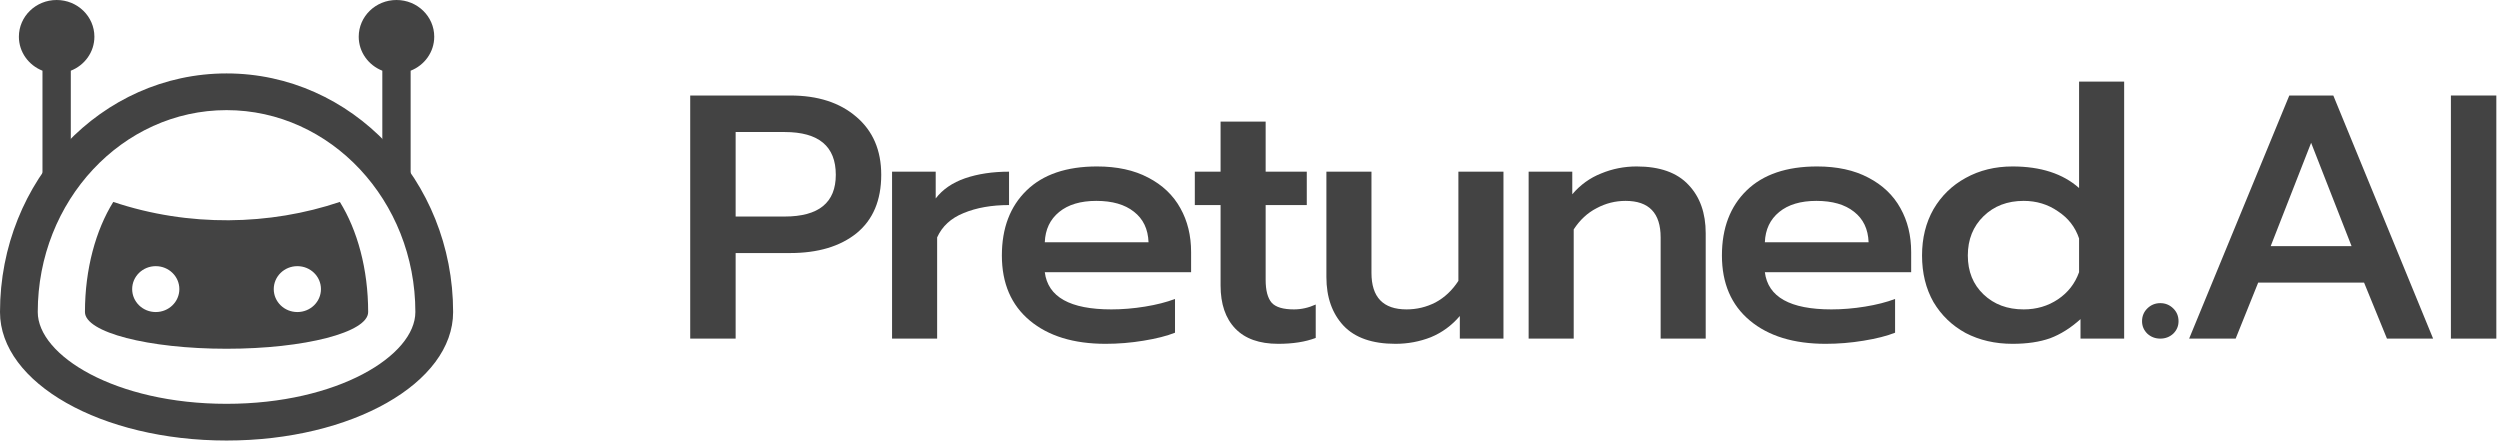 <svg width="227" height="40" viewBox="0 0 227 40" fill="none" xmlns="http://www.w3.org/2000/svg">
<g style="mix-blend-mode:luminosity">
<path d="M8.571 3.333C8.571 1.492 7.038 0 5.143 0C3.25 0 1.715 1.492 1.715 3.333C1.715 4.731 2.602 5.925 3.857 6.42V16.667H6.429V6.42C7.684 5.926 8.571 4.732 8.571 3.333Z" fill="#434343"/>
<path d="M39.429 3.333C39.429 1.492 37.896 0 36 0C34.108 0 32.572 1.492 32.572 3.333C32.572 4.731 33.459 5.925 34.715 6.42V16.667H37.286V6.42C38.541 5.926 39.429 4.732 39.429 3.333Z" fill="#434343"/>
<path d="M30.858 18.334C24.509 20.473 17.15 20.639 10.286 18.334C8.696 20.892 7.714 24.427 7.714 28.334C7.714 30.175 13.468 31.667 20.572 31.667C27.672 31.667 33.429 30.175 33.429 28.334C33.429 24.427 32.448 20.892 30.858 18.334ZM14.143 28.334C12.959 28.334 12.001 27.402 12.001 26.25C12.001 25.099 12.959 24.167 14.143 24.167C15.327 24.167 16.285 25.099 16.285 26.25C16.285 27.402 15.327 28.334 14.143 28.334ZM27 28.334C25.815 28.334 24.857 27.402 24.857 26.25C24.857 25.099 25.815 24.167 27 24.167C28.186 24.167 29.143 25.099 29.143 26.25C29.143 27.402 28.186 28.334 27 28.334Z" fill="#434343"/>
<path d="M20.572 6.667C9.211 6.667 0 16.365 0 28.334C0 34.779 9.211 40 20.572 40C31.936 40 41.143 34.779 41.143 28.334C41.143 16.365 31.936 6.667 20.572 6.667ZM20.572 36.667C10.469 36.667 3.428 32.276 3.428 28.334C3.428 18.224 11.118 10 20.572 10C30.024 10 37.715 18.224 37.715 28.334C37.715 32.276 30.675 36.667 20.572 36.667Z" fill="#434343"/>
<path d="M62.671 8.672H71.766C74.256 8.672 76.249 9.314 77.743 10.598C79.259 11.883 80.016 13.64 80.016 15.872C80.016 18.188 79.269 19.956 77.775 21.177C76.281 22.377 74.267 22.977 71.734 22.977H66.796V30.746H62.671V8.672ZM71.246 19.661C74.343 19.661 75.891 18.398 75.891 15.872C75.891 13.283 74.343 11.988 71.246 11.988H66.796V19.661H71.246Z" fill="#434343"/>
<path d="M80.999 15.588H84.962V18.019C85.59 17.198 86.478 16.588 87.626 16.188C88.795 15.788 90.127 15.588 91.621 15.588V18.619C90.04 18.619 88.665 18.861 87.496 19.346C86.348 19.809 85.547 20.546 85.092 21.556V30.746H80.999V15.588Z" fill="#434343"/>
<path d="M100.389 31.219C97.488 31.219 95.192 30.514 93.503 29.104C91.814 27.693 90.97 25.725 90.97 23.198C90.97 20.714 91.717 18.746 93.211 17.293C94.705 15.84 96.838 15.114 99.61 15.114C101.429 15.114 102.977 15.451 104.255 16.125C105.554 16.798 106.528 17.725 107.178 18.904C107.828 20.061 108.152 21.388 108.152 22.883V24.714H94.867C95.149 26.967 97.163 28.093 100.909 28.093C101.905 28.093 102.923 28.009 103.962 27.84C105.002 27.672 105.911 27.44 106.691 27.146V30.209C105.954 30.503 105.002 30.746 103.832 30.935C102.685 31.125 101.537 31.219 100.389 31.219ZM104.287 21.998C104.244 20.798 103.8 19.872 102.955 19.219C102.132 18.567 100.996 18.24 99.545 18.24C98.116 18.24 96.99 18.577 96.167 19.251C95.344 19.925 94.911 20.84 94.867 21.998H104.287Z" fill="#434343"/>
<path d="M116.058 31.219C114.347 31.219 113.048 30.756 112.16 29.83C111.272 28.904 110.828 27.598 110.828 25.914V18.619H108.489V15.588H110.828V11.04H114.921V15.588H118.656V18.619H114.921V25.409C114.921 26.377 115.105 27.072 115.473 27.493C115.841 27.893 116.512 28.093 117.487 28.093C118.158 28.093 118.819 27.946 119.468 27.651V30.683C118.537 31.04 117.4 31.219 116.058 31.219Z" fill="#434343"/>
<path d="M126.705 31.219C124.605 31.219 123.035 30.672 121.996 29.577C120.956 28.461 120.437 26.988 120.437 25.156V15.588H124.529V24.777C124.529 26.988 125.59 28.093 127.712 28.093C128.644 28.093 129.521 27.883 130.343 27.461C131.166 27.019 131.859 26.367 132.422 25.503V15.588H136.515V30.746H132.552V28.693C131.816 29.556 130.939 30.198 129.921 30.619C128.903 31.019 127.831 31.219 126.705 31.219Z" fill="#434343"/>
<path d="M138.8 15.588H142.763V17.64C143.499 16.777 144.376 16.146 145.394 15.746C146.412 15.325 147.483 15.114 148.609 15.114C150.71 15.114 152.28 15.672 153.319 16.788C154.359 17.883 154.878 19.346 154.878 21.177V30.746H150.786V21.556C150.786 19.346 149.725 18.24 147.603 18.24C146.671 18.24 145.794 18.461 144.971 18.904C144.149 19.325 143.456 19.967 142.893 20.83V30.746H138.8V15.588Z" fill="#434343"/>
<path d="M165.771 31.219C162.869 31.219 160.574 30.514 158.885 29.104C157.196 27.693 156.351 25.725 156.351 23.198C156.351 20.714 157.099 18.746 158.593 17.293C160.087 15.84 162.22 15.114 164.992 15.114C166.811 15.114 168.359 15.451 169.636 16.125C170.936 16.798 171.91 17.725 172.56 18.904C173.209 20.061 173.534 21.388 173.534 22.883V24.714H160.249C160.531 26.967 162.545 28.093 166.291 28.093C167.287 28.093 168.305 28.009 169.344 27.84C170.383 27.672 171.293 27.44 172.073 27.146V30.209C171.336 30.503 170.383 30.746 169.214 30.935C168.066 31.125 166.919 31.219 165.771 31.219ZM169.669 21.998C169.626 20.798 169.182 19.872 168.337 19.219C167.514 18.567 166.377 18.24 164.927 18.24C163.497 18.24 162.371 18.577 161.549 19.251C160.726 19.925 160.293 20.84 160.249 21.998H169.669Z" fill="#434343"/>
<path d="M182.739 31.219C181.158 31.219 179.74 30.893 178.484 30.24C177.249 29.567 176.275 28.63 175.56 27.43C174.867 26.209 174.521 24.798 174.521 23.198C174.521 21.619 174.867 20.219 175.56 18.998C176.275 17.777 177.249 16.83 178.484 16.156C179.74 15.461 181.158 15.114 182.739 15.114C185.294 15.114 187.308 15.767 188.78 17.072V7.409H192.873V30.746H188.91V28.977C188.022 29.777 187.102 30.356 186.149 30.714C185.196 31.051 184.06 31.219 182.739 31.219ZM183.746 28.093C184.915 28.093 185.954 27.788 186.864 27.177C187.773 26.567 188.412 25.746 188.78 24.714V21.651C188.434 20.619 187.795 19.798 186.864 19.188C185.954 18.556 184.915 18.24 183.746 18.24C182.273 18.24 181.06 18.703 180.108 19.63C179.155 20.556 178.678 21.746 178.678 23.198C178.678 24.651 179.155 25.83 180.108 26.735C181.06 27.64 182.273 28.093 183.746 28.093Z" fill="#434343"/>
<path d="M196.155 30.746C195.7 30.746 195.31 30.598 194.985 30.303C194.661 29.988 194.498 29.609 194.498 29.167C194.498 28.703 194.661 28.314 194.985 27.998C195.31 27.683 195.7 27.525 196.155 27.525C196.61 27.525 196.999 27.683 197.324 27.998C197.649 28.314 197.811 28.703 197.811 29.167C197.811 29.609 197.649 29.988 197.324 30.303C196.999 30.598 196.61 30.746 196.155 30.746Z" fill="#434343"/>
<path d="M207.869 8.672H211.864L220.927 30.746H216.736L214.658 25.661H205.043L202.997 30.746H198.774L207.869 8.672ZM213.521 22.346L209.85 12.967L206.18 22.346H213.521Z" fill="#434343"/>
<path d="M222.542 8.672H226.667V30.746H222.542V8.672Z" fill="#434343"/>
</g>
</svg>
